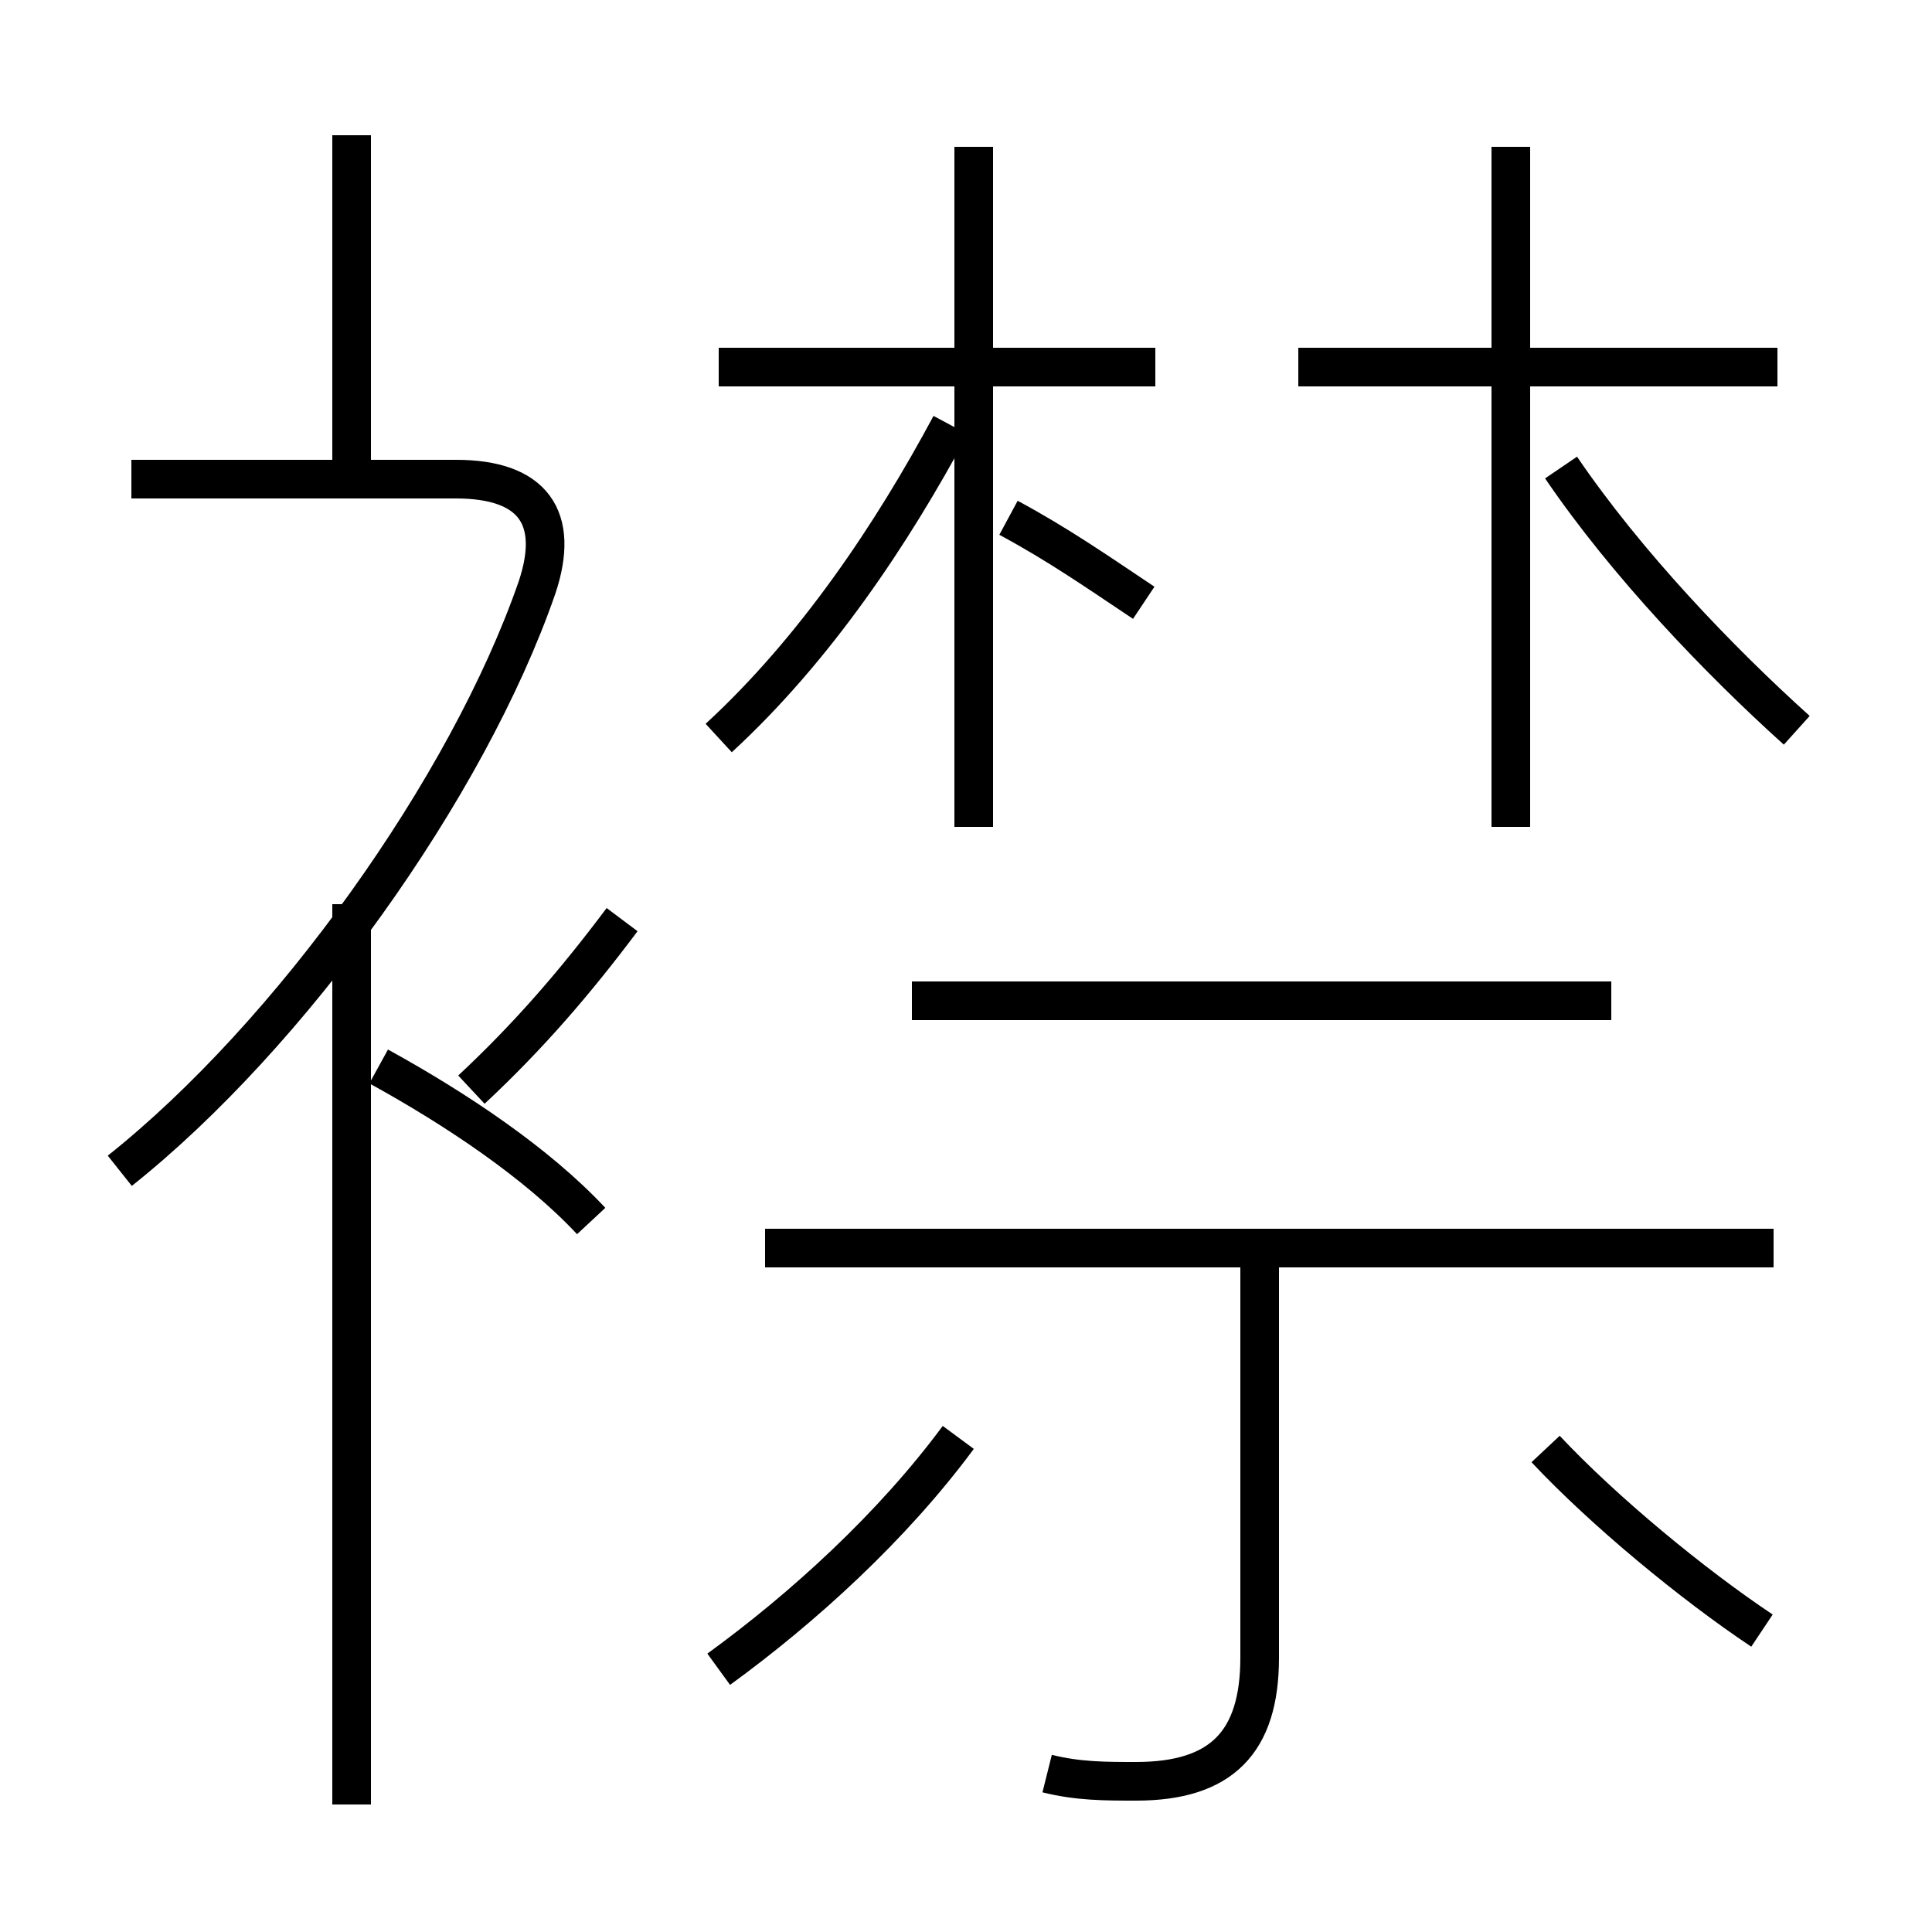 <?xml version='1.0' encoding='utf8'?>
<svg viewBox="0.0 -6.0 50.0 50.0" version="1.1" xmlns="http://www.w3.org/2000/svg">
<rect x="0.0" y="-6.0" width="50.0" height="50.0" fill="#808080" stroke="none"/>
<rect x="-1000" y="-1000" width="2000" height="2000" stroke="white" fill="white"/>
<g style="fill:white;stroke:#000000;  stroke-width:1">
<path d="M 27.1 1.9 C 27.9 2.1 28.6 2.1 29.4 2.1 C 31.6 2.1 32.6 1.1 32.6 -1.1 L 32.6 -11.8 M 9.1 2.7 L 9.1 -20.6 M 18.6 -0.8 C 20.8 -2.4 23.1 -4.5 24.8 -6.8 M 15.3 -12.4 C 13.9 -13.9 11.8 -15.3 9.8 -16.4 M 3.1 -13.7 C 7.5 -17.2 12.1 -23.6 13.9 -28.8 C 14.5 -30.6 13.8 -31.6 11.8 -31.6 L 3.4 -31.6 M 12.2 -15.8 C 13.7 -17.2 14.9 -18.6 16.1 -20.2 M 9.1 -31.6 L 9.1 -40.5 M 45.9 -11.7 L 19.8 -11.7 M 45.6 -1.8 C 43.8 -3.0 41.5 -4.9 40.0 -6.5 M 41.7 -18.1 L 23.6 -18.1 M 18.6 -24.9 C 21.1 -27.2 23.1 -30.2 24.6 -33.0 M 25.2 -22.6 L 25.2 -40.2 M 29.6 -28.4 C 28.4 -29.2 27.4 -29.9 26.1 -30.6 M 29.9 -34.5 L 18.6 -34.5 M 46.5 -25.1 C 44.5 -26.9 42.1 -29.4 40.4 -31.9 M 46.0 -34.5 L 33.6 -34.5 M 39.1 -22.6 L 39.1 -40.2" transform="translate(0.0, 38.0)" />
</g>
</svg>